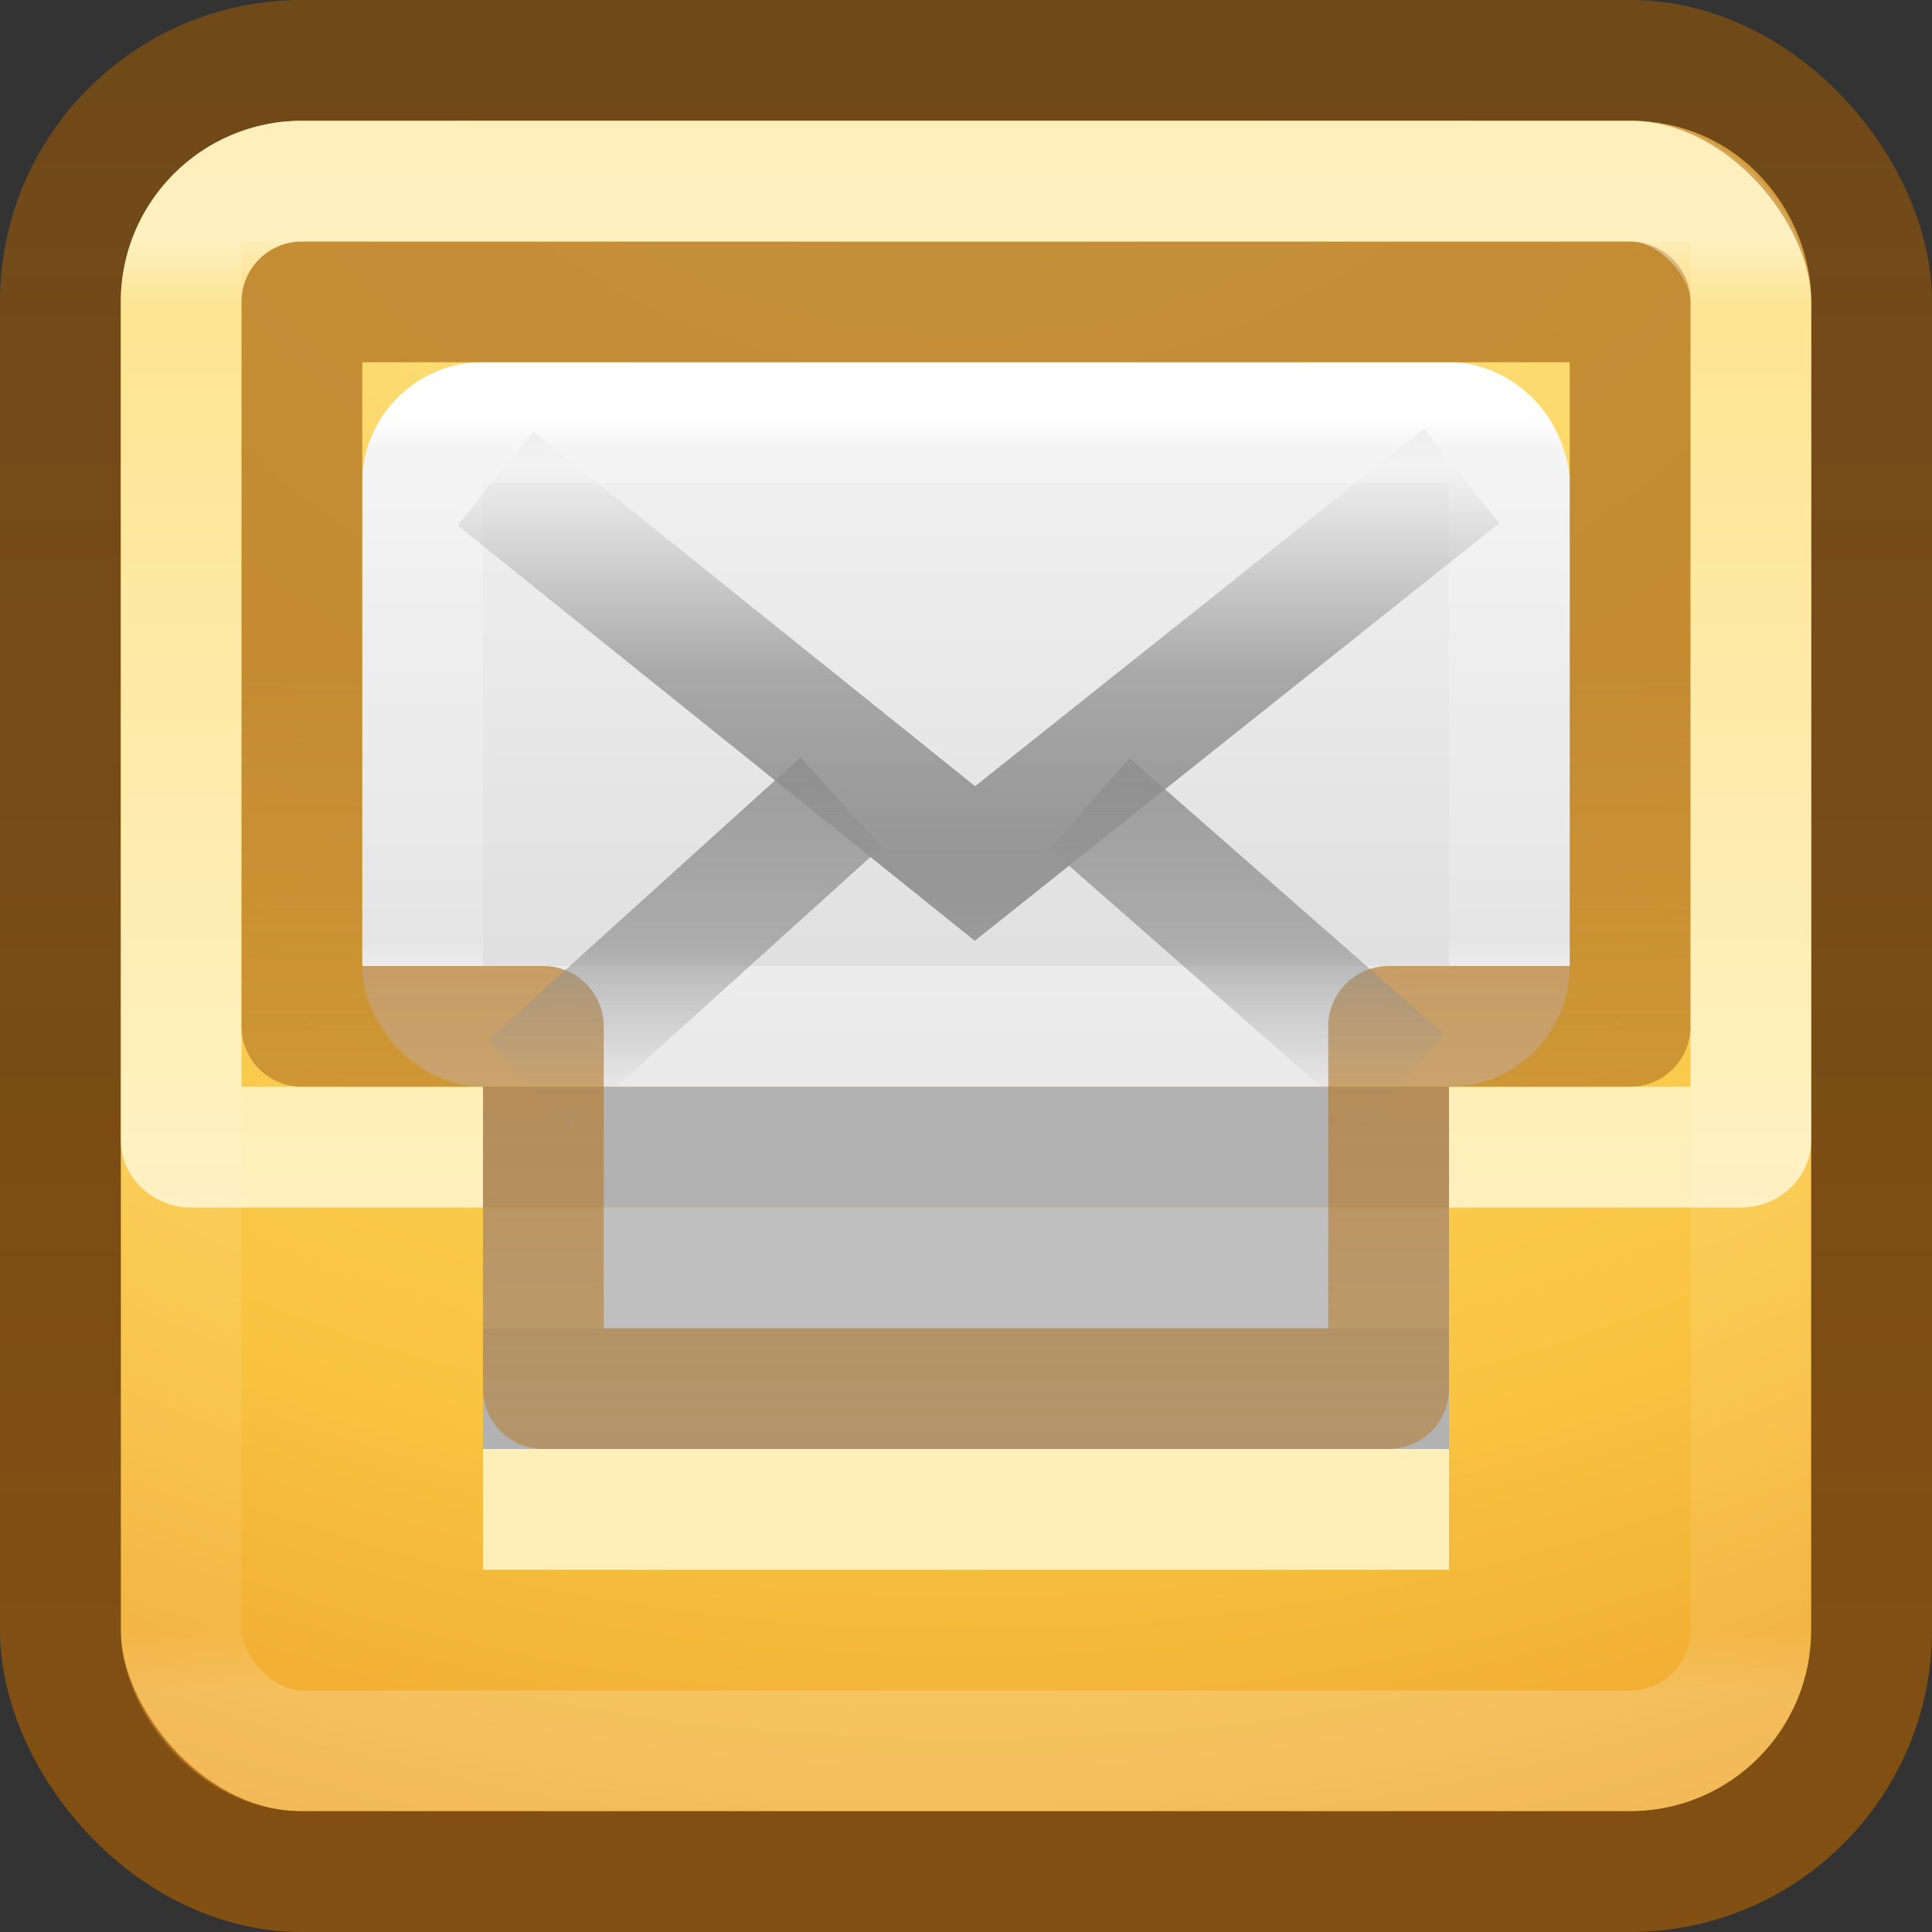 <?xml version="1.0" encoding="UTF-8" standalone="no"?>
<svg
   version="1.1"
   width="16"
   height="16"
   id="svg4055"
   sodipodi:docname="internet-mail.svg"
   inkscape:version="1.2.2 (b0a8486541, 2022-12-01)"
   xmlns:inkscape="http://www.inkscape.org/namespaces/inkscape"
   xmlns:sodipodi="http://sodipodi.sourceforge.net/DTD/sodipodi-0.dtd"
   xmlns:xlink="http://www.w3.org/1999/xlink"
   xmlns="http://www.w3.org/2000/svg"
   xmlns:svg="http://www.w3.org/2000/svg"
   xmlns:rdf="http://www.w3.org/1999/02/22-rdf-syntax-ns#"
   xmlns:cc="http://creativecommons.org/ns#"
   xmlns:dc="http://purl.org/dc/elements/1.1/">
  <rect width="100%" height="100%" fill="#333333" stroke="none"/>
  <sodipodi:namedview
     id="namedview23697"
     pagecolor="#ffffff"
     bordercolor="#000000"
     borderopacity="0.25"
     inkscape:showpageshadow="2"
     inkscape:pageopacity="0.0"
     inkscape:pagecheckerboard="0"
     inkscape:deskcolor="#d1d1d1"
     showgrid="false"
     inkscape:zoom="22.627417"
     inkscape:cx="9.2807765"
     inkscape:cy="13.12567"
     inkscape:window-width="1122"
     inkscape:window-height="819"
     inkscape:window-x="796"
     inkscape:window-y="60"
     inkscape:window-maximized="0"
     inkscape:current-layer="svg4055" />
  <defs
     id="defs4057">
    <linearGradient
       inkscape:collect="always"
       id="linearGradient5441">
      <stop
         style="stop-color:#b67926;stop-opacity:0.8;"
         offset="0"
         id="stop5437" />
      <stop
         style="stop-color:#b67926;stop-opacity:0.5;"
         offset="1"
         id="stop5439" />
    </linearGradient>
    <linearGradient
       x1="24"
       y1="6.924"
       x2="24"
       y2="41.091"
       id="linearGradient3020"
       xlink:href="#linearGradient3924-4-8-282"
       gradientUnits="userSpaceOnUse"
       gradientTransform="matrix(0.351,0,0,0.351,-0.432,-0.432)" />
    <linearGradient
       id="linearGradient3924-4-8-282">
      <stop
         id="stop3314"
         style="stop-color:#ffffff;stop-opacity:1"
         offset="0" />
      <stop
         id="stop3316"
         style="stop-color:#ffffff;stop-opacity:0.235"
         offset="0.046" />
      <stop
         id="stop3318"
         style="stop-color:#ffffff;stop-opacity:0.157"
         offset="0.958" />
      <stop
         id="stop3320"
         style="stop-color:#ffffff;stop-opacity:0.392"
         offset="1" />
    </linearGradient>
    <linearGradient
       x1="25.525"
       y1="35.429"
       x2="25.525"
       y2="15.738"
       id="linearGradient3237"
       xlink:href="#linearGradient3866-6"
       gradientUnits="userSpaceOnUse"
       gradientTransform="matrix(0.191,0,0,0.171,3.485,1.163)"
       spreadMethod="reflect" />
    <linearGradient
       id="linearGradient3866-6">
      <stop
         id="stop3868-7"
         style="stop-color:#969696;stop-opacity:1"
         offset="0" />
      <stop
         id="stop3872-0"
         style="stop-color:#858585;stop-opacity:0.635"
         offset="0.5" />
      <stop
         id="stop3870-0"
         style="stop-color:#939393;stop-opacity:0"
         offset="1" />
    </linearGradient>
    <linearGradient
       x1="25.525"
       y1="30.189"
       x2="25.525"
       y2="15.738"
       id="linearGradient3260"
       xlink:href="#linearGradient3866"
       gradientUnits="userSpaceOnUse"
       gradientTransform="matrix(0.192,0,0,0.172,3.381,1.406)"
       spreadMethod="reflect" />
    <linearGradient
       id="linearGradient3866">
      <stop
         id="stop3868"
         style="stop-color:#a0a0a0;stop-opacity:1"
         offset="0" />
      <stop
         id="stop3872"
         style="stop-color:#8f8f8f;stop-opacity:0.635"
         offset="0.5" />
      <stop
         id="stop3870"
         style="stop-color:#9d9d9d;stop-opacity:0"
         offset="1" />
    </linearGradient>
    <linearGradient
       x1="19.567"
       y1="38.228"
       x2="19.567"
       y2="34.481"
       id="linearGradient3231-6"
       xlink:href="#linearGradient4026-8-4"
       gradientUnits="userSpaceOnUse"
       gradientTransform="matrix(0.431,0,0,0.388,-2.183,17.137)" />
    <linearGradient
       id="linearGradient4026-8-4">
      <stop
         id="stop4028-6-4"
         style="stop-color:#ffeeb6;stop-opacity:1"
         offset="0" />
      <stop
         id="stop4030-7-7"
         style="stop-color:#feeeb7;stop-opacity:1"
         offset="1" />
    </linearGradient>
    <linearGradient
       x1="15"
       y1="32"
       x2="15"
       y2="6"
       id="linearGradient3903"
       xlink:href="#linearGradient3909-3-9-6-6"
       gradientUnits="userSpaceOnUse"
       gradientTransform="matrix(0.383,0,0,0.363,-1.196,-1.447)" />
    <linearGradient
       id="linearGradient3909-3-9-6-6">
      <stop
         id="stop3911-8-7-9-5"
         style="stop-color:#fff0bf;stop-opacity:1"
         offset="0" />
      <stop
         id="stop3913-4-2-5-8"
         style="stop-color:#fdde76;stop-opacity:1"
         offset="1" />
    </linearGradient>
    <linearGradient
       x1="24"
       y1="5"
       x2="24"
       y2="38.807"
       id="linearGradient3245"
       xlink:href="#linearGradient3924-803-0"
       gradientUnits="userSpaceOnUse"
       gradientTransform="matrix(0.243,0,0,0.135,2.162,2.757)" />
    <linearGradient
       id="linearGradient3924-803-0">
      <stop
         id="stop3252-06"
         style="stop-color:#ffffff;stop-opacity:1"
         offset="0" />
      <stop
         id="stop3254-1"
         style="stop-color:#ffffff;stop-opacity:0.235"
         offset="0.063" />
      <stop
         id="stop3256-0"
         style="stop-color:#ffffff;stop-opacity:0.157"
         offset="0.951" />
      <stop
         id="stop3258-2"
         style="stop-color:#ffffff;stop-opacity:0.392"
         offset="1" />
    </linearGradient>
    <linearGradient
       x1="20.053"
       y1="10.637"
       x2="20.053"
       y2="45.244"
       id="linearGradient3263"
       xlink:href="#linearGradient3600"
       gradientUnits="userSpaceOnUse"
       gradientTransform="matrix(0.222,0,0,0.182,2.667,0.909)" />
    <linearGradient
       id="linearGradient3600">
      <stop
         id="stop3602"
         style="stop-color:#f4f4f4;stop-opacity:1"
         offset="0" />
      <stop
         id="stop3604"
         style="stop-color:#dbdbdb;stop-opacity:1"
         offset="1" />
    </linearGradient>
    <linearGradient
       id="linearGradient3846-2">
      <stop
         id="stop3848-3"
         style="stop-color:#fff3cb;stop-opacity:1"
         offset="0" />
      <stop
         id="stop3850-6"
         style="stop-color:#fdde76;stop-opacity:1"
         offset="0.262" />
      <stop
         id="stop3852-8"
         style="stop-color:#f9c440;stop-opacity:1"
         offset="0.661" />
      <stop
         id="stop3854-1"
         style="stop-color:#e48b20;stop-opacity:1"
         offset="1" />
    </linearGradient>
    <radialGradient
       cx="19.367"
       cy="8.45"
       r="20"
       fx="19.367"
       fy="8.45"
       id="radialGradient4051"
       xlink:href="#linearGradient3846-2"
       gradientUnits="userSpaceOnUse"
       gradientTransform="matrix(1.3687458e-8,0.551,-0.404,0,11.416,-0.232)" />
    <linearGradient
       x1="24"
       y1="44"
       x2="24"
       y2="3.899"
       id="linearGradient4053-3"
       xlink:href="#linearGradient3856-5-6"
       gradientUnits="userSpaceOnUse"
       gradientTransform="matrix(0.385,0,0,0.385,-1.231,-1.231)" />
    <linearGradient
       id="linearGradient3856-5-6">
      <stop
         id="stop3858-3-7"
         style="stop-color:#ad5f00;stop-opacity:0.65;"
         offset="0" />
      <stop
         id="stop3860-4-5"
         style="stop-color:#ad5f00;stop-opacity:0.5;"
         offset="1" />
    </linearGradient>
    <radialGradient
       cx="-3.698"
       cy="8.45"
       r="20"
       fx="-3.698"
       fy="8.45"
       id="radialGradient4051-6"
       xlink:href="#linearGradient3846-2"
       gradientUnits="userSpaceOnUse"
       gradientTransform="matrix(3.9209408e-8,1.09,-1.158,0,17.786,1.759)" />
    <radialGradient
       cx="-3.698"
       cy="8.45"
       r="20"
       fx="-3.698"
       fy="8.45"
       id="radialGradient4051-6-2"
       xlink:href="#linearGradient3846-2"
       gradientUnits="userSpaceOnUse"
       gradientTransform="matrix(3.9209408e-8,1.09,-1.158,0,17.786,1.759)" />
    <linearGradient
       inkscape:collect="always"
       xlink:href="#linearGradient5441"
       id="linearGradient5443"
       x1="7.881"
       y1="5.452"
       x2="7.881"
       y2="12.103"
       gradientUnits="userSpaceOnUse" />
  </defs>
  <rect
     width="14"
     height="14"
     rx="1.5"
     ry="1.5"
     x="1"
     y="1"
     id="rect5505-21"
     style="color:#000000;display:inline;overflow:visible;visibility:visible;fill:url(#radialGradient4051-6);fill-opacity:1;fill-rule:nonzero;stroke:none;stroke-width:1;stroke-linecap:round;stroke-linejoin:round;stroke-miterlimit:4;stroke-dasharray:none;stroke-dashoffset:0;stroke-opacity:1;marker:none;enable-background:accumulate;font-variation-settings:normal;opacity:1;vector-effect:none;-inkscape-stroke:none;stop-color:#000000;stop-opacity:1" />
  <path
     d="M 4,12 H 12 V 10 H 4 Z"
     id="rect4813"
     style="color:#000000;display:inline;overflow:visible;visibility:visible;fill:#bfbfbf;fill-opacity:1;fill-rule:nonzero;stroke:none;stroke-width:1;marker:none;enable-background:accumulate;stroke-dasharray:none" />
  <rect
     width="10"
     height="6"
     rx="1"
     ry="1"
     x="3"
     y="3"
     id="rect2396-9"
     style="display:inline;overflow:visible;visibility:visible;fill:url(#linearGradient3263);fill-opacity:1;fill-rule:evenodd;stroke:none;stroke-width:1;marker:none;enable-background:accumulate" />
  <rect
     width="9"
     height="5"
     rx="0.5"
     ry="0.5"
     x="3.5"
     y="3.5"
     id="rect6741-1-5"
     style="fill:none;stroke:url(#linearGradient3245);stroke-width:1;stroke-linecap:round;stroke-linejoin:round;stroke-miterlimit:4;stroke-dasharray:none;stroke-dashoffset:0;stroke-opacity:1" />
  <path
     d="M 2.5,1 C 1.664,1 1,1.686 1,2.5 V 9.437 C 1,9.749 1.26,10 1.583,10 H 4 V 9 H 2 V 2 h 12 v 7 h -2 v 1 h 2.417 C 14.74,10 15,9.749 15,9.437 V 2.5 C 15,1.771 14.42,1 13.5,1 Z"
     id="rect3089"
     style="color:#000000;display:inline;overflow:visible;visibility:visible;fill:url(#linearGradient3903);fill-opacity:1;fill-rule:nonzero;stroke:none;stroke-width:1;marker:none;enable-background:accumulate"
     sodipodi:nodetypes="ssssccccccccsssss" />
  <path
     d="m 4,10 h 8 V 9 H 4 Z"
     id="path53811"
     style="color:#000000;display:inline;overflow:visible;visibility:visible;fill:#b2b2b2;fill-opacity:1;fill-rule:nonzero;stroke:none;stroke-width:1;marker:none;enable-background:accumulate" />
  <path
     d="M 4,12 H 12 V 11 H 4 Z"
     id="path68557"
     style="color:#000000;display:inline;overflow:visible;visibility:visible;fill:#b2b2b2;fill-opacity:1;fill-rule:nonzero;stroke:none;stroke-width:1;stroke-dasharray:none;marker:none;enable-background:accumulate" />
  <path
     d="M 2.5,2.5 V 8.5 H 4.5 v 3 h 7 v -3 h 2 V 2.5 Z"
     id="rect3906"
     style="color:#000000;display:inline;overflow:visible;visibility:visible;opacity:1;fill:none;stroke:url(#linearGradient5443);stroke-width:1;stroke-linecap:butt;stroke-linejoin:round;stroke-miterlimit:4;stroke-dasharray:none;stroke-dashoffset:0;stroke-opacity:1;marker:none;enable-background:accumulate;font-variation-settings:normal;fill-opacity:1;stop-color:#000000;stop-opacity:1"
     sodipodi:nodetypes="ccccccccc" />
  <rect
     width="8"
     height="1"
     x="4"
     y="12"
     id="rect3930"
     style="color:#000000;display:inline;overflow:visible;visibility:visible;fill:url(#linearGradient3231-6);fill-opacity:1;fill-rule:nonzero;stroke:none;stroke-width:1;marker:none;enable-background:accumulate" />
  <path
     d="M 6.965,6.643 4.376,8.984 Z m 2.059,0.011 2.607,2.287 z"
     id="path3341-2"
     style="display:inline;overflow:visible;visibility:visible;fill:none;stroke:url(#linearGradient3260);stroke-width:1;stroke-linecap:butt;stroke-linejoin:miter;stroke-miterlimit:4;stroke-dasharray:none;stroke-dashoffset:0;stroke-opacity:1;marker:none;enable-background:accumulate" />
  <path
     d="M 4.103,3.962 8.074,7.151 12.105,3.941"
     id="path3341-2-2"
     style="display:inline;overflow:visible;visibility:visible;fill:none;stroke:url(#linearGradient3237);stroke-width:1;stroke-linecap:butt;stroke-linejoin:miter;stroke-miterlimit:4;stroke-dasharray:none;stroke-dashoffset:0;stroke-opacity:1;marker:none;enable-background:accumulate" />
  <rect
     width="13"
     height="13"
     x="1.5"
     y="1.5"
     id="rect6741-0-3"
     style="opacity:0.5;fill:none;stroke:url(#linearGradient3020);stroke-width:1;stroke-linecap:round;stroke-linejoin:round;stroke-miterlimit:4;stroke-dasharray:none;stroke-dashoffset:0;stroke-opacity:1"
     rx="1"
     ry="1" />
  <rect
     width="15"
     height="15"
     rx="2"
     ry="2"
     x="0.5"
     y="0.5"
     id="rect30555"
     style="color:#000000;display:inline;overflow:visible;visibility:visible;fill:none;fill-opacity:1;fill-rule:nonzero;stroke:url(#linearGradient4053-3);stroke-width:1;stroke-linecap:round;stroke-linejoin:round;stroke-miterlimit:4;stroke-dasharray:none;stroke-dashoffset:0;stroke-opacity:1;marker:none;enable-background:accumulate" />
</svg>
